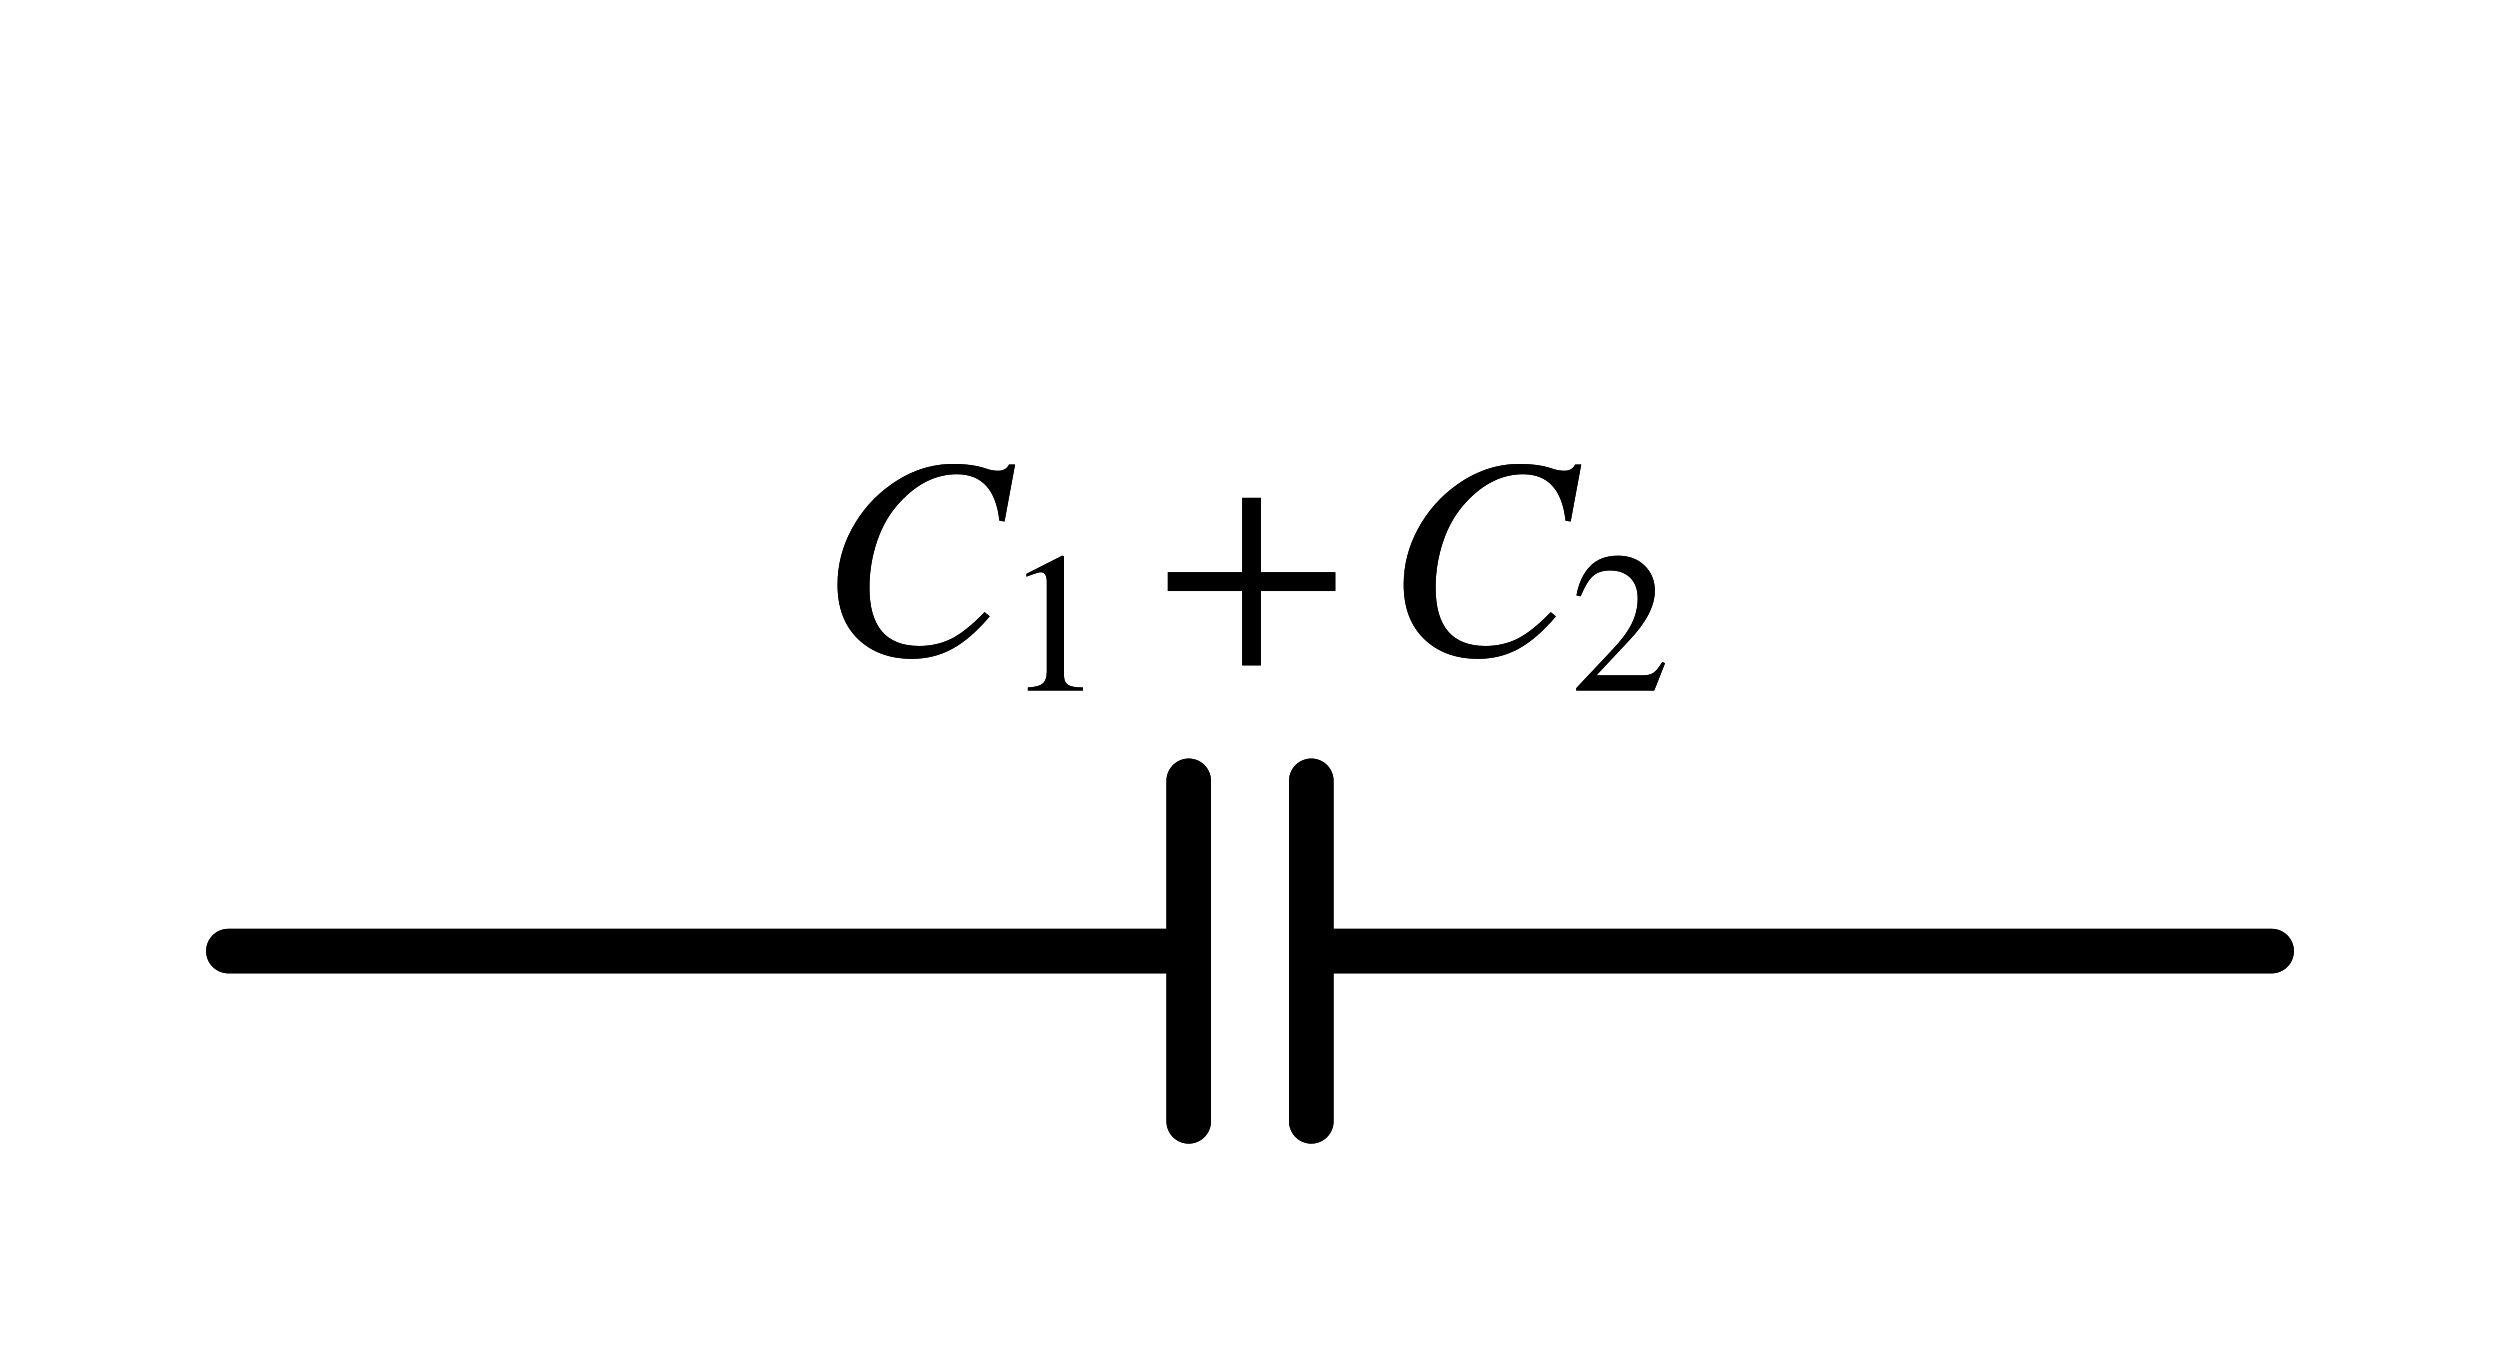 <?xml version="1.0" encoding="utf-8" standalone="no"?>
<!DOCTYPE svg PUBLIC "-//W3C//DTD SVG 1.1//EN"
  "http://www.w3.org/Graphics/SVG/1.1/DTD/svg11.dtd">
<svg xmlns:xlink="http://www.w3.org/1999/xlink" width="112.32pt" height="60.64pt" viewBox="0 0 112.32 60.64" xmlns="http://www.w3.org/2000/svg" version="1.1">
 <defs>
  <style type="text/css">*{stroke-linejoin: round; stroke-linecap: butt}</style>
 </defs>
 <g id="figure_1">
  <g id="patch_1">
   <path d="M 0 60.64 
L 112.32 60.64 
L 112.32 0 
L 0 0 
L 0 60.64 
z
" style="fill: none"/>
  </g>
  <g id="axes_1">
   <g id="line2d_1">
    <path d="M 10.26 42.73 
L 53.406 42.73 
M 53.406 35.08 
L 53.406 50.38 
M 58.914 35.08 
L 58.914 50.38 
M 58.914 42.73 
L 102.06 42.73 
" clip-path="url(#pc9bc7a4218)" style="fill: none; stroke: #000000; stroke-width: 2; stroke-linecap: round"/>
   </g>
   <g id="line2d_2">
    <path d="M 10.26 42.73 
L 53.406 42.73 
M 53.406 35.08 
L 53.406 50.38 
M 58.914 35.08 
L 58.914 50.38 
M 58.914 42.73 
L 102.06 42.73 
" clip-path="url(#pc9bc7a4218)" style="fill: none; stroke: #000000; stroke-width: 2; stroke-linecap: round"/>
   </g>
   <g id="text_1">
    <g clip-path="url(#pc9bc7a4218)">
     <!-- $C_1 + C_2$ -->
     <g transform="translate(36.785 29.42)scale(0.125 -0.125)">
      <defs>
       <path id="STIXGeneral-Italic-43" d="M 4410 4250 
L 4173 2970 
L 4058 2989 
Q 3942 4032 3104 4032 
Q 2406 4032 1830 3411 
Q 1491 3053 1315 2541 
Q 1139 2029 1139 1485 
Q 1139 173 2259 173 
Q 2656 173 2985 339 
Q 3315 506 3725 934 
L 3840 838 
Q 3411 333 2998 109 
Q 2586 -115 2093 -115 
Q 1344 -115 883 329 
Q 422 774 422 1555 
Q 422 2214 748 2812 
Q 1075 3411 1619 3795 
Q 2272 4262 3021 4262 
Q 3462 4262 3770 4154 
Q 3898 4109 4032 4109 
Q 4205 4109 4275 4250 
L 4410 4250 
z
" transform="scale(0.016)"/>
       <path id="STIXGeneral-Regular-31" d="M 2522 0 
L 755 0 
L 755 96 
Q 1107 115 1235 227 
Q 1363 339 1363 608 
L 1363 3482 
Q 1363 3795 1171 3795 
Q 1082 3795 883 3718 
L 710 3654 
L 710 3744 
L 1856 4326 
L 1914 4307 
L 1914 486 
Q 1914 275 2042 185 
Q 2170 96 2522 96 
L 2522 0 
z
" transform="scale(0.016)"/>
       <path id="STIXGeneral-Regular-2b" d="M 4070 1408 
L 2400 1408 
L 2400 -262 
L 1978 -262 
L 1978 1408 
L 307 1408 
L 307 1830 
L 1978 1830 
L 1978 3501 
L 2400 3501 
L 2400 1830 
L 4070 1830 
L 4070 1408 
z
" transform="scale(0.016)"/>
       <path id="STIXGeneral-Regular-32" d="M 3034 877 
L 2688 0 
L 186 0 
L 186 77 
L 1325 1286 
Q 1773 1754 1965 2144 
Q 2157 2534 2157 2950 
Q 2157 3379 1920 3616 
Q 1683 3853 1267 3853 
Q 922 3853 720 3673 
Q 518 3494 326 3021 
L 192 3053 
Q 301 3648 630 3987 
Q 960 4326 1523 4326 
Q 2054 4326 2380 4006 
Q 2707 3686 2707 3200 
Q 2707 2477 1888 1613 
L 832 486 
L 2330 486 
Q 2541 486 2665 569 
Q 2790 653 2944 915 
L 3034 877 
z
" transform="scale(0.016)"/>
      </defs>
      <use xlink:href="#STIXGeneral-Italic-43" transform="translate(0 0.406)"/>
      <use xlink:href="#STIXGeneral-Regular-31" transform="translate(66.7 -12.822)scale(0.7)"/>
      <use xlink:href="#STIXGeneral-Regular-2b" transform="translate(120.549 0.406)"/>
      <use xlink:href="#STIXGeneral-Italic-43" transform="translate(203.489 0.406)"/>
      <use xlink:href="#STIXGeneral-Regular-32" transform="translate(270.189 -12.822)scale(0.7)"/>
     </g>
    </g>
   </g>
   <g id="text_2">
    <g clip-path="url(#pc9bc7a4218)">
     <!-- $C_1 + C_2$ -->
     <g transform="translate(36.785 29.42)scale(0.125 -0.125)">
      <use xlink:href="#STIXGeneral-Italic-43" transform="translate(0 0.406)"/>
      <use xlink:href="#STIXGeneral-Regular-31" transform="translate(66.7 -12.822)scale(0.7)"/>
      <use xlink:href="#STIXGeneral-Regular-2b" transform="translate(120.549 0.406)"/>
      <use xlink:href="#STIXGeneral-Italic-43" transform="translate(203.489 0.406)"/>
      <use xlink:href="#STIXGeneral-Regular-32" transform="translate(270.189 -12.822)scale(0.7)"/>
     </g>
    </g>
   </g>
  </g>
 </g>
 <defs>
  <clipPath id="pc9bc7a4218">
   <rect x="7.2" y="7.2" width="97.92" height="46.24"/>
  </clipPath>
 </defs>
</svg>
